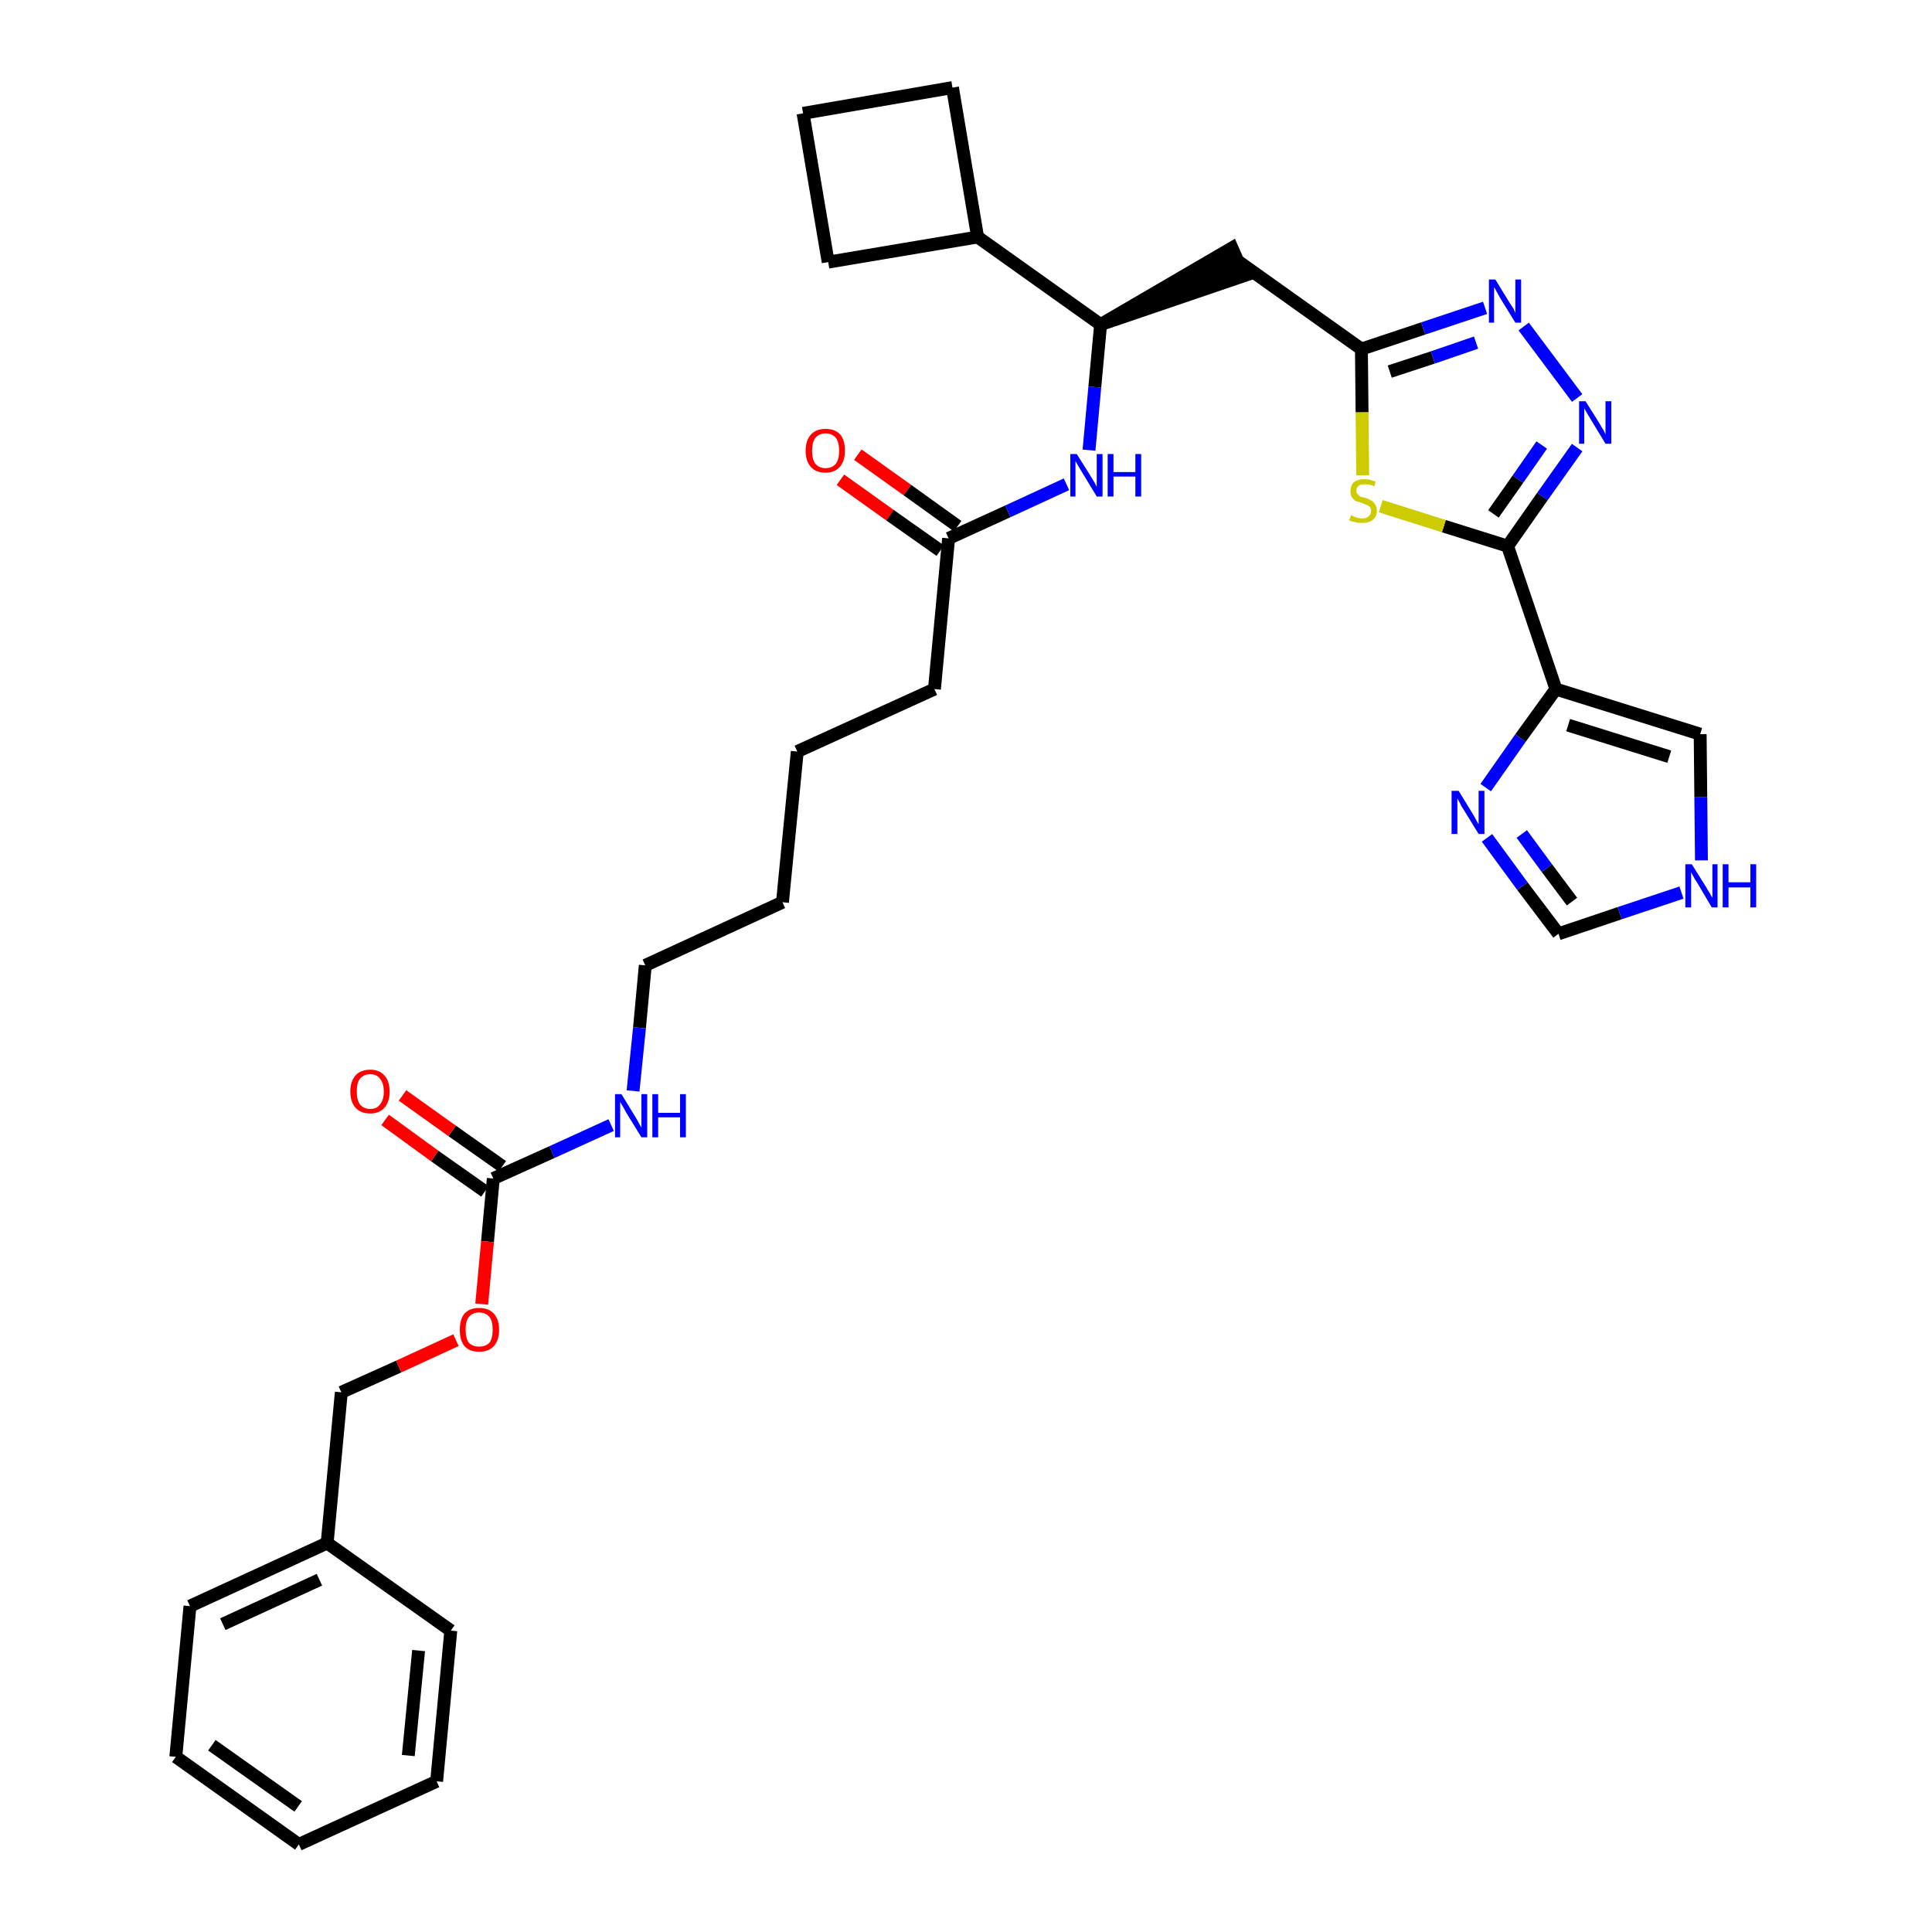 <?xml version='1.0' encoding='iso-8859-1'?>
<svg version='1.1' baseProfile='full'
              xmlns='http://www.w3.org/2000/svg'
                      xmlns:rdkit='http://www.rdkit.org/xml'
                      xmlns:xlink='http://www.w3.org/1999/xlink'
                  xml:space='preserve'
width='300px' height='300px' viewBox='0 0 300 300'>
<!-- END OF HEADER -->
<path class='bond-0 atom-0 atom-1' d='M 130.5,74.5 L 138.2,80.0' style='fill:none;fill-rule:evenodd;stroke:#FF0000;stroke-width:2.0px;stroke-linecap:butt;stroke-linejoin:miter;stroke-opacity:1' />
<path class='bond-0 atom-0 atom-1' d='M 138.2,80.0 L 146.0,85.5' style='fill:none;fill-rule:evenodd;stroke:#000000;stroke-width:2.0px;stroke-linecap:butt;stroke-linejoin:miter;stroke-opacity:1' />
<path class='bond-0 atom-0 atom-1' d='M 133.2,70.6 L 140.9,76.1' style='fill:none;fill-rule:evenodd;stroke:#FF0000;stroke-width:2.0px;stroke-linecap:butt;stroke-linejoin:miter;stroke-opacity:1' />
<path class='bond-0 atom-0 atom-1' d='M 140.9,76.1 L 148.7,81.7' style='fill:none;fill-rule:evenodd;stroke:#000000;stroke-width:2.0px;stroke-linecap:butt;stroke-linejoin:miter;stroke-opacity:1' />
<path class='bond-1 atom-1 atom-2' d='M 147.3,83.6 L 145.1,107.0' style='fill:none;fill-rule:evenodd;stroke:#000000;stroke-width:2.0px;stroke-linecap:butt;stroke-linejoin:miter;stroke-opacity:1' />
<path class='bond-16 atom-1 atom-17' d='M 147.3,83.6 L 156.5,79.4' style='fill:none;fill-rule:evenodd;stroke:#000000;stroke-width:2.0px;stroke-linecap:butt;stroke-linejoin:miter;stroke-opacity:1' />
<path class='bond-16 atom-1 atom-17' d='M 156.5,79.4 L 165.6,75.2' style='fill:none;fill-rule:evenodd;stroke:#0000FF;stroke-width:2.0px;stroke-linecap:butt;stroke-linejoin:miter;stroke-opacity:1' />
<path class='bond-2 atom-2 atom-3' d='M 145.1,107.0 L 123.8,116.7' style='fill:none;fill-rule:evenodd;stroke:#000000;stroke-width:2.0px;stroke-linecap:butt;stroke-linejoin:miter;stroke-opacity:1' />
<path class='bond-3 atom-3 atom-4' d='M 123.8,116.7 L 121.5,140.1' style='fill:none;fill-rule:evenodd;stroke:#000000;stroke-width:2.0px;stroke-linecap:butt;stroke-linejoin:miter;stroke-opacity:1' />
<path class='bond-4 atom-4 atom-5' d='M 121.5,140.1 L 100.2,149.9' style='fill:none;fill-rule:evenodd;stroke:#000000;stroke-width:2.0px;stroke-linecap:butt;stroke-linejoin:miter;stroke-opacity:1' />
<path class='bond-5 atom-5 atom-6' d='M 100.2,149.9 L 99.3,159.6' style='fill:none;fill-rule:evenodd;stroke:#000000;stroke-width:2.0px;stroke-linecap:butt;stroke-linejoin:miter;stroke-opacity:1' />
<path class='bond-5 atom-5 atom-6' d='M 99.3,159.6 L 98.3,169.4' style='fill:none;fill-rule:evenodd;stroke:#0000FF;stroke-width:2.0px;stroke-linecap:butt;stroke-linejoin:miter;stroke-opacity:1' />
<path class='bond-6 atom-6 atom-7' d='M 94.9,174.7 L 85.7,178.9' style='fill:none;fill-rule:evenodd;stroke:#0000FF;stroke-width:2.0px;stroke-linecap:butt;stroke-linejoin:miter;stroke-opacity:1' />
<path class='bond-6 atom-6 atom-7' d='M 85.7,178.9 L 76.6,183.0' style='fill:none;fill-rule:evenodd;stroke:#000000;stroke-width:2.0px;stroke-linecap:butt;stroke-linejoin:miter;stroke-opacity:1' />
<path class='bond-7 atom-7 atom-8' d='M 78.0,181.1 L 70.2,175.6' style='fill:none;fill-rule:evenodd;stroke:#000000;stroke-width:2.0px;stroke-linecap:butt;stroke-linejoin:miter;stroke-opacity:1' />
<path class='bond-7 atom-7 atom-8' d='M 70.2,175.6 L 62.5,170.1' style='fill:none;fill-rule:evenodd;stroke:#FF0000;stroke-width:2.0px;stroke-linecap:butt;stroke-linejoin:miter;stroke-opacity:1' />
<path class='bond-7 atom-7 atom-8' d='M 75.3,185.0 L 67.5,179.5' style='fill:none;fill-rule:evenodd;stroke:#000000;stroke-width:2.0px;stroke-linecap:butt;stroke-linejoin:miter;stroke-opacity:1' />
<path class='bond-7 atom-7 atom-8' d='M 67.5,179.5 L 59.8,173.9' style='fill:none;fill-rule:evenodd;stroke:#FF0000;stroke-width:2.0px;stroke-linecap:butt;stroke-linejoin:miter;stroke-opacity:1' />
<path class='bond-8 atom-7 atom-9' d='M 76.6,183.0 L 75.7,192.8' style='fill:none;fill-rule:evenodd;stroke:#000000;stroke-width:2.0px;stroke-linecap:butt;stroke-linejoin:miter;stroke-opacity:1' />
<path class='bond-8 atom-7 atom-9' d='M 75.7,192.8 L 74.8,202.5' style='fill:none;fill-rule:evenodd;stroke:#FF0000;stroke-width:2.0px;stroke-linecap:butt;stroke-linejoin:miter;stroke-opacity:1' />
<path class='bond-9 atom-9 atom-10' d='M 70.8,208.1 L 61.9,212.2' style='fill:none;fill-rule:evenodd;stroke:#FF0000;stroke-width:2.0px;stroke-linecap:butt;stroke-linejoin:miter;stroke-opacity:1' />
<path class='bond-9 atom-9 atom-10' d='M 61.9,212.2 L 53.0,216.2' style='fill:none;fill-rule:evenodd;stroke:#000000;stroke-width:2.0px;stroke-linecap:butt;stroke-linejoin:miter;stroke-opacity:1' />
<path class='bond-10 atom-10 atom-11' d='M 53.0,216.2 L 50.8,239.6' style='fill:none;fill-rule:evenodd;stroke:#000000;stroke-width:2.0px;stroke-linecap:butt;stroke-linejoin:miter;stroke-opacity:1' />
<path class='bond-11 atom-11 atom-12' d='M 50.8,239.6 L 29.5,249.4' style='fill:none;fill-rule:evenodd;stroke:#000000;stroke-width:2.0px;stroke-linecap:butt;stroke-linejoin:miter;stroke-opacity:1' />
<path class='bond-11 atom-11 atom-12' d='M 49.6,245.3 L 34.6,252.2' style='fill:none;fill-rule:evenodd;stroke:#000000;stroke-width:2.0px;stroke-linecap:butt;stroke-linejoin:miter;stroke-opacity:1' />
<path class='bond-33 atom-16 atom-11' d='M 70.0,253.2 L 50.8,239.6' style='fill:none;fill-rule:evenodd;stroke:#000000;stroke-width:2.0px;stroke-linecap:butt;stroke-linejoin:miter;stroke-opacity:1' />
<path class='bond-12 atom-12 atom-13' d='M 29.5,249.4 L 27.3,272.8' style='fill:none;fill-rule:evenodd;stroke:#000000;stroke-width:2.0px;stroke-linecap:butt;stroke-linejoin:miter;stroke-opacity:1' />
<path class='bond-13 atom-13 atom-14' d='M 27.3,272.8 L 46.4,286.4' style='fill:none;fill-rule:evenodd;stroke:#000000;stroke-width:2.0px;stroke-linecap:butt;stroke-linejoin:miter;stroke-opacity:1' />
<path class='bond-13 atom-13 atom-14' d='M 32.9,271.0 L 46.3,280.5' style='fill:none;fill-rule:evenodd;stroke:#000000;stroke-width:2.0px;stroke-linecap:butt;stroke-linejoin:miter;stroke-opacity:1' />
<path class='bond-14 atom-14 atom-15' d='M 46.4,286.4 L 67.8,276.6' style='fill:none;fill-rule:evenodd;stroke:#000000;stroke-width:2.0px;stroke-linecap:butt;stroke-linejoin:miter;stroke-opacity:1' />
<path class='bond-15 atom-15 atom-16' d='M 67.8,276.6 L 70.0,253.2' style='fill:none;fill-rule:evenodd;stroke:#000000;stroke-width:2.0px;stroke-linecap:butt;stroke-linejoin:miter;stroke-opacity:1' />
<path class='bond-15 atom-15 atom-16' d='M 63.4,272.6 L 65.0,256.3' style='fill:none;fill-rule:evenodd;stroke:#000000;stroke-width:2.0px;stroke-linecap:butt;stroke-linejoin:miter;stroke-opacity:1' />
<path class='bond-17 atom-17 atom-18' d='M 169.1,69.9 L 170.0,60.1' style='fill:none;fill-rule:evenodd;stroke:#0000FF;stroke-width:2.0px;stroke-linecap:butt;stroke-linejoin:miter;stroke-opacity:1' />
<path class='bond-17 atom-17 atom-18' d='M 170.0,60.1 L 170.9,50.4' style='fill:none;fill-rule:evenodd;stroke:#000000;stroke-width:2.0px;stroke-linecap:butt;stroke-linejoin:miter;stroke-opacity:1' />
<path class='bond-18 atom-18 atom-19' d='M 170.9,50.4 L 193.2,42.8 L 191.3,38.5 Z' style='fill:#000000;fill-rule:evenodd;fill-opacity:1;stroke:#000000;stroke-width:2.0px;stroke-linecap:butt;stroke-linejoin:miter;stroke-opacity:1;' />
<path class='bond-29 atom-18 atom-30' d='M 170.9,50.4 L 151.8,36.8' style='fill:none;fill-rule:evenodd;stroke:#000000;stroke-width:2.0px;stroke-linecap:butt;stroke-linejoin:miter;stroke-opacity:1' />
<path class='bond-19 atom-19 atom-20' d='M 192.3,40.6 L 211.4,54.2' style='fill:none;fill-rule:evenodd;stroke:#000000;stroke-width:2.0px;stroke-linecap:butt;stroke-linejoin:miter;stroke-opacity:1' />
<path class='bond-20 atom-20 atom-21' d='M 211.4,54.2 L 221.0,51.0' style='fill:none;fill-rule:evenodd;stroke:#000000;stroke-width:2.0px;stroke-linecap:butt;stroke-linejoin:miter;stroke-opacity:1' />
<path class='bond-20 atom-20 atom-21' d='M 221.0,51.0 L 230.6,47.8' style='fill:none;fill-rule:evenodd;stroke:#0000FF;stroke-width:2.0px;stroke-linecap:butt;stroke-linejoin:miter;stroke-opacity:1' />
<path class='bond-20 atom-20 atom-21' d='M 215.8,57.7 L 222.5,55.5' style='fill:none;fill-rule:evenodd;stroke:#000000;stroke-width:2.0px;stroke-linecap:butt;stroke-linejoin:miter;stroke-opacity:1' />
<path class='bond-20 atom-20 atom-21' d='M 222.5,55.5 L 229.2,53.2' style='fill:none;fill-rule:evenodd;stroke:#0000FF;stroke-width:2.0px;stroke-linecap:butt;stroke-linejoin:miter;stroke-opacity:1' />
<path class='bond-34 atom-29 atom-20' d='M 211.6,73.8 L 211.5,64.0' style='fill:none;fill-rule:evenodd;stroke:#CCCC00;stroke-width:2.0px;stroke-linecap:butt;stroke-linejoin:miter;stroke-opacity:1' />
<path class='bond-34 atom-29 atom-20' d='M 211.5,64.0 L 211.4,54.2' style='fill:none;fill-rule:evenodd;stroke:#000000;stroke-width:2.0px;stroke-linecap:butt;stroke-linejoin:miter;stroke-opacity:1' />
<path class='bond-21 atom-21 atom-22' d='M 236.6,50.7 L 244.9,61.8' style='fill:none;fill-rule:evenodd;stroke:#0000FF;stroke-width:2.0px;stroke-linecap:butt;stroke-linejoin:miter;stroke-opacity:1' />
<path class='bond-22 atom-22 atom-23' d='M 244.9,69.5 L 239.5,77.1' style='fill:none;fill-rule:evenodd;stroke:#0000FF;stroke-width:2.0px;stroke-linecap:butt;stroke-linejoin:miter;stroke-opacity:1' />
<path class='bond-22 atom-22 atom-23' d='M 239.5,77.1 L 234.1,84.8' style='fill:none;fill-rule:evenodd;stroke:#000000;stroke-width:2.0px;stroke-linecap:butt;stroke-linejoin:miter;stroke-opacity:1' />
<path class='bond-22 atom-22 atom-23' d='M 239.4,69.1 L 235.7,74.4' style='fill:none;fill-rule:evenodd;stroke:#0000FF;stroke-width:2.0px;stroke-linecap:butt;stroke-linejoin:miter;stroke-opacity:1' />
<path class='bond-22 atom-22 atom-23' d='M 235.7,74.4 L 231.9,79.8' style='fill:none;fill-rule:evenodd;stroke:#000000;stroke-width:2.0px;stroke-linecap:butt;stroke-linejoin:miter;stroke-opacity:1' />
<path class='bond-23 atom-23 atom-24' d='M 234.1,84.8 L 241.6,107.0' style='fill:none;fill-rule:evenodd;stroke:#000000;stroke-width:2.0px;stroke-linecap:butt;stroke-linejoin:miter;stroke-opacity:1' />
<path class='bond-28 atom-23 atom-29' d='M 234.1,84.8 L 224.2,81.7' style='fill:none;fill-rule:evenodd;stroke:#000000;stroke-width:2.0px;stroke-linecap:butt;stroke-linejoin:miter;stroke-opacity:1' />
<path class='bond-28 atom-23 atom-29' d='M 224.2,81.7 L 214.4,78.6' style='fill:none;fill-rule:evenodd;stroke:#CCCC00;stroke-width:2.0px;stroke-linecap:butt;stroke-linejoin:miter;stroke-opacity:1' />
<path class='bond-24 atom-24 atom-25' d='M 241.6,107.0 L 264.0,114.0' style='fill:none;fill-rule:evenodd;stroke:#000000;stroke-width:2.0px;stroke-linecap:butt;stroke-linejoin:miter;stroke-opacity:1' />
<path class='bond-24 atom-24 atom-25' d='M 243.5,112.6 L 259.2,117.5' style='fill:none;fill-rule:evenodd;stroke:#000000;stroke-width:2.0px;stroke-linecap:butt;stroke-linejoin:miter;stroke-opacity:1' />
<path class='bond-36 atom-28 atom-24' d='M 230.7,122.3 L 236.1,114.6' style='fill:none;fill-rule:evenodd;stroke:#0000FF;stroke-width:2.0px;stroke-linecap:butt;stroke-linejoin:miter;stroke-opacity:1' />
<path class='bond-36 atom-28 atom-24' d='M 236.1,114.6 L 241.6,107.0' style='fill:none;fill-rule:evenodd;stroke:#000000;stroke-width:2.0px;stroke-linecap:butt;stroke-linejoin:miter;stroke-opacity:1' />
<path class='bond-25 atom-25 atom-26' d='M 264.0,114.0 L 264.1,123.8' style='fill:none;fill-rule:evenodd;stroke:#000000;stroke-width:2.0px;stroke-linecap:butt;stroke-linejoin:miter;stroke-opacity:1' />
<path class='bond-25 atom-25 atom-26' d='M 264.1,123.8 L 264.2,133.6' style='fill:none;fill-rule:evenodd;stroke:#0000FF;stroke-width:2.0px;stroke-linecap:butt;stroke-linejoin:miter;stroke-opacity:1' />
<path class='bond-26 atom-26 atom-27' d='M 261.1,138.6 L 251.5,141.8' style='fill:none;fill-rule:evenodd;stroke:#0000FF;stroke-width:2.0px;stroke-linecap:butt;stroke-linejoin:miter;stroke-opacity:1' />
<path class='bond-26 atom-26 atom-27' d='M 251.5,141.8 L 242.0,145.0' style='fill:none;fill-rule:evenodd;stroke:#000000;stroke-width:2.0px;stroke-linecap:butt;stroke-linejoin:miter;stroke-opacity:1' />
<path class='bond-27 atom-27 atom-28' d='M 242.0,145.0 L 236.4,137.6' style='fill:none;fill-rule:evenodd;stroke:#000000;stroke-width:2.0px;stroke-linecap:butt;stroke-linejoin:miter;stroke-opacity:1' />
<path class='bond-27 atom-27 atom-28' d='M 236.4,137.6 L 230.9,130.1' style='fill:none;fill-rule:evenodd;stroke:#0000FF;stroke-width:2.0px;stroke-linecap:butt;stroke-linejoin:miter;stroke-opacity:1' />
<path class='bond-27 atom-27 atom-28' d='M 244.1,140.0 L 240.2,134.8' style='fill:none;fill-rule:evenodd;stroke:#000000;stroke-width:2.0px;stroke-linecap:butt;stroke-linejoin:miter;stroke-opacity:1' />
<path class='bond-27 atom-27 atom-28' d='M 240.2,134.8 L 236.3,129.5' style='fill:none;fill-rule:evenodd;stroke:#0000FF;stroke-width:2.0px;stroke-linecap:butt;stroke-linejoin:miter;stroke-opacity:1' />
<path class='bond-30 atom-30 atom-31' d='M 151.8,36.8 L 147.9,13.6' style='fill:none;fill-rule:evenodd;stroke:#000000;stroke-width:2.0px;stroke-linecap:butt;stroke-linejoin:miter;stroke-opacity:1' />
<path class='bond-35 atom-33 atom-30' d='M 128.6,40.7 L 151.8,36.8' style='fill:none;fill-rule:evenodd;stroke:#000000;stroke-width:2.0px;stroke-linecap:butt;stroke-linejoin:miter;stroke-opacity:1' />
<path class='bond-31 atom-31 atom-32' d='M 147.9,13.6 L 124.7,17.6' style='fill:none;fill-rule:evenodd;stroke:#000000;stroke-width:2.0px;stroke-linecap:butt;stroke-linejoin:miter;stroke-opacity:1' />
<path class='bond-32 atom-32 atom-33' d='M 124.7,17.6 L 128.6,40.7' style='fill:none;fill-rule:evenodd;stroke:#000000;stroke-width:2.0px;stroke-linecap:butt;stroke-linejoin:miter;stroke-opacity:1' />
<path  class='atom-0' d='M 125.1 70.0
Q 125.1 68.4, 125.9 67.5
Q 126.7 66.6, 128.2 66.6
Q 129.7 66.6, 130.5 67.5
Q 131.2 68.4, 131.2 70.0
Q 131.2 71.6, 130.4 72.5
Q 129.6 73.4, 128.2 73.4
Q 126.7 73.4, 125.9 72.5
Q 125.1 71.6, 125.1 70.0
M 128.2 72.7
Q 129.2 72.7, 129.8 72.0
Q 130.3 71.3, 130.3 70.0
Q 130.3 68.7, 129.8 68.0
Q 129.2 67.3, 128.2 67.3
Q 127.2 67.3, 126.6 68.0
Q 126.1 68.7, 126.1 70.0
Q 126.1 71.3, 126.6 72.0
Q 127.2 72.7, 128.2 72.7
' fill='#FF0000'/>
<path  class='atom-6' d='M 96.5 169.9
L 98.7 173.5
Q 98.9 173.8, 99.2 174.4
Q 99.6 175.1, 99.6 175.1
L 99.6 169.9
L 100.5 169.9
L 100.5 176.6
L 99.6 176.6
L 97.2 172.7
Q 97.0 172.3, 96.7 171.8
Q 96.4 171.3, 96.3 171.1
L 96.3 176.6
L 95.5 176.6
L 95.5 169.9
L 96.5 169.9
' fill='#0000FF'/>
<path  class='atom-6' d='M 101.3 169.9
L 102.2 169.9
L 102.2 172.8
L 105.6 172.8
L 105.6 169.9
L 106.5 169.9
L 106.5 176.6
L 105.6 176.6
L 105.6 173.5
L 102.2 173.5
L 102.2 176.6
L 101.3 176.6
L 101.3 169.9
' fill='#0000FF'/>
<path  class='atom-8' d='M 54.4 169.5
Q 54.4 167.9, 55.2 167.0
Q 56.0 166.1, 57.5 166.1
Q 58.9 166.1, 59.7 167.0
Q 60.5 167.9, 60.5 169.5
Q 60.5 171.1, 59.7 172.0
Q 58.9 172.9, 57.5 172.9
Q 56.0 172.9, 55.2 172.0
Q 54.4 171.1, 54.4 169.5
M 57.5 172.2
Q 58.5 172.2, 59.0 171.5
Q 59.6 170.8, 59.6 169.5
Q 59.6 168.2, 59.0 167.5
Q 58.5 166.8, 57.5 166.8
Q 56.5 166.8, 55.9 167.5
Q 55.4 168.1, 55.4 169.5
Q 55.4 170.8, 55.9 171.5
Q 56.5 172.2, 57.5 172.2
' fill='#FF0000'/>
<path  class='atom-9' d='M 71.4 206.5
Q 71.4 204.9, 72.1 204.0
Q 72.9 203.1, 74.4 203.1
Q 75.9 203.1, 76.7 204.0
Q 77.5 204.9, 77.5 206.5
Q 77.5 208.1, 76.7 209.0
Q 75.9 209.9, 74.4 209.9
Q 72.9 209.9, 72.1 209.0
Q 71.4 208.1, 71.4 206.5
M 74.4 209.1
Q 75.4 209.1, 76.0 208.5
Q 76.5 207.8, 76.5 206.5
Q 76.5 205.1, 76.0 204.5
Q 75.4 203.8, 74.4 203.8
Q 73.4 203.8, 72.8 204.5
Q 72.3 205.1, 72.3 206.5
Q 72.3 207.8, 72.8 208.5
Q 73.4 209.1, 74.4 209.1
' fill='#FF0000'/>
<path  class='atom-17' d='M 167.2 70.5
L 169.4 74.0
Q 169.6 74.3, 170.0 75.0
Q 170.3 75.6, 170.3 75.6
L 170.3 70.5
L 171.2 70.5
L 171.2 77.1
L 170.3 77.1
L 168.0 73.3
Q 167.7 72.8, 167.4 72.3
Q 167.1 71.8, 167.0 71.6
L 167.0 77.1
L 166.2 77.1
L 166.2 70.5
L 167.2 70.5
' fill='#0000FF'/>
<path  class='atom-17' d='M 172.0 70.5
L 172.9 70.5
L 172.9 73.3
L 176.3 73.3
L 176.3 70.5
L 177.2 70.5
L 177.2 77.1
L 176.3 77.1
L 176.3 74.0
L 172.9 74.0
L 172.9 77.1
L 172.0 77.1
L 172.0 70.5
' fill='#0000FF'/>
<path  class='atom-21' d='M 232.2 43.4
L 234.4 47.0
Q 234.6 47.3, 235.0 47.9
Q 235.3 48.6, 235.3 48.6
L 235.3 43.4
L 236.2 43.4
L 236.2 50.1
L 235.3 50.1
L 232.9 46.2
Q 232.7 45.8, 232.4 45.3
Q 232.1 44.7, 232.0 44.6
L 232.0 50.1
L 231.2 50.1
L 231.2 43.4
L 232.2 43.4
' fill='#0000FF'/>
<path  class='atom-22' d='M 246.2 62.3
L 248.4 65.8
Q 248.6 66.2, 249.0 66.8
Q 249.3 67.4, 249.3 67.5
L 249.3 62.3
L 250.2 62.3
L 250.2 68.9
L 249.3 68.9
L 247.0 65.1
Q 246.7 64.6, 246.4 64.1
Q 246.1 63.6, 246.0 63.4
L 246.0 68.9
L 245.2 68.9
L 245.2 62.3
L 246.2 62.3
' fill='#0000FF'/>
<path  class='atom-26' d='M 262.7 134.2
L 264.9 137.7
Q 265.1 138.1, 265.5 138.7
Q 265.8 139.3, 265.9 139.4
L 265.9 134.2
L 266.7 134.2
L 266.7 140.9
L 265.8 140.9
L 263.5 137.0
Q 263.2 136.6, 262.9 136.0
Q 262.6 135.5, 262.6 135.4
L 262.6 140.9
L 261.7 140.9
L 261.7 134.2
L 262.7 134.2
' fill='#0000FF'/>
<path  class='atom-26' d='M 267.5 134.2
L 268.4 134.2
L 268.4 137.0
L 271.8 137.0
L 271.8 134.2
L 272.7 134.2
L 272.7 140.9
L 271.8 140.9
L 271.8 137.8
L 268.4 137.8
L 268.4 140.9
L 267.5 140.9
L 267.5 134.2
' fill='#0000FF'/>
<path  class='atom-28' d='M 226.5 122.8
L 228.7 126.4
Q 228.9 126.7, 229.2 127.3
Q 229.6 128.0, 229.6 128.0
L 229.6 122.8
L 230.5 122.8
L 230.5 129.5
L 229.6 129.5
L 227.2 125.6
Q 226.9 125.2, 226.7 124.7
Q 226.4 124.2, 226.3 124.0
L 226.3 129.5
L 225.4 129.5
L 225.4 122.8
L 226.5 122.8
' fill='#0000FF'/>
<path  class='atom-29' d='M 209.8 80.0
Q 209.9 80.0, 210.2 80.2
Q 210.5 80.3, 210.8 80.4
Q 211.2 80.5, 211.5 80.5
Q 212.1 80.5, 212.5 80.2
Q 212.9 79.9, 212.9 79.3
Q 212.9 79.0, 212.7 78.7
Q 212.5 78.5, 212.2 78.4
Q 211.9 78.3, 211.5 78.1
Q 210.9 77.9, 210.5 77.8
Q 210.2 77.6, 209.9 77.2
Q 209.7 76.9, 209.7 76.3
Q 209.7 75.4, 210.2 74.9
Q 210.8 74.4, 211.9 74.4
Q 212.7 74.4, 213.6 74.8
L 213.4 75.5
Q 212.6 75.2, 212.0 75.2
Q 211.3 75.2, 211.0 75.4
Q 210.6 75.7, 210.6 76.2
Q 210.6 76.5, 210.8 76.7
Q 211.0 77.0, 211.2 77.1
Q 211.5 77.2, 212.0 77.3
Q 212.6 77.5, 212.9 77.7
Q 213.3 77.9, 213.5 78.3
Q 213.8 78.7, 213.8 79.3
Q 213.8 80.2, 213.2 80.7
Q 212.6 81.2, 211.5 81.2
Q 210.9 81.2, 210.5 81.1
Q 210.0 81.0, 209.5 80.8
L 209.8 80.0
' fill='#CCCC00'/>
</svg>
